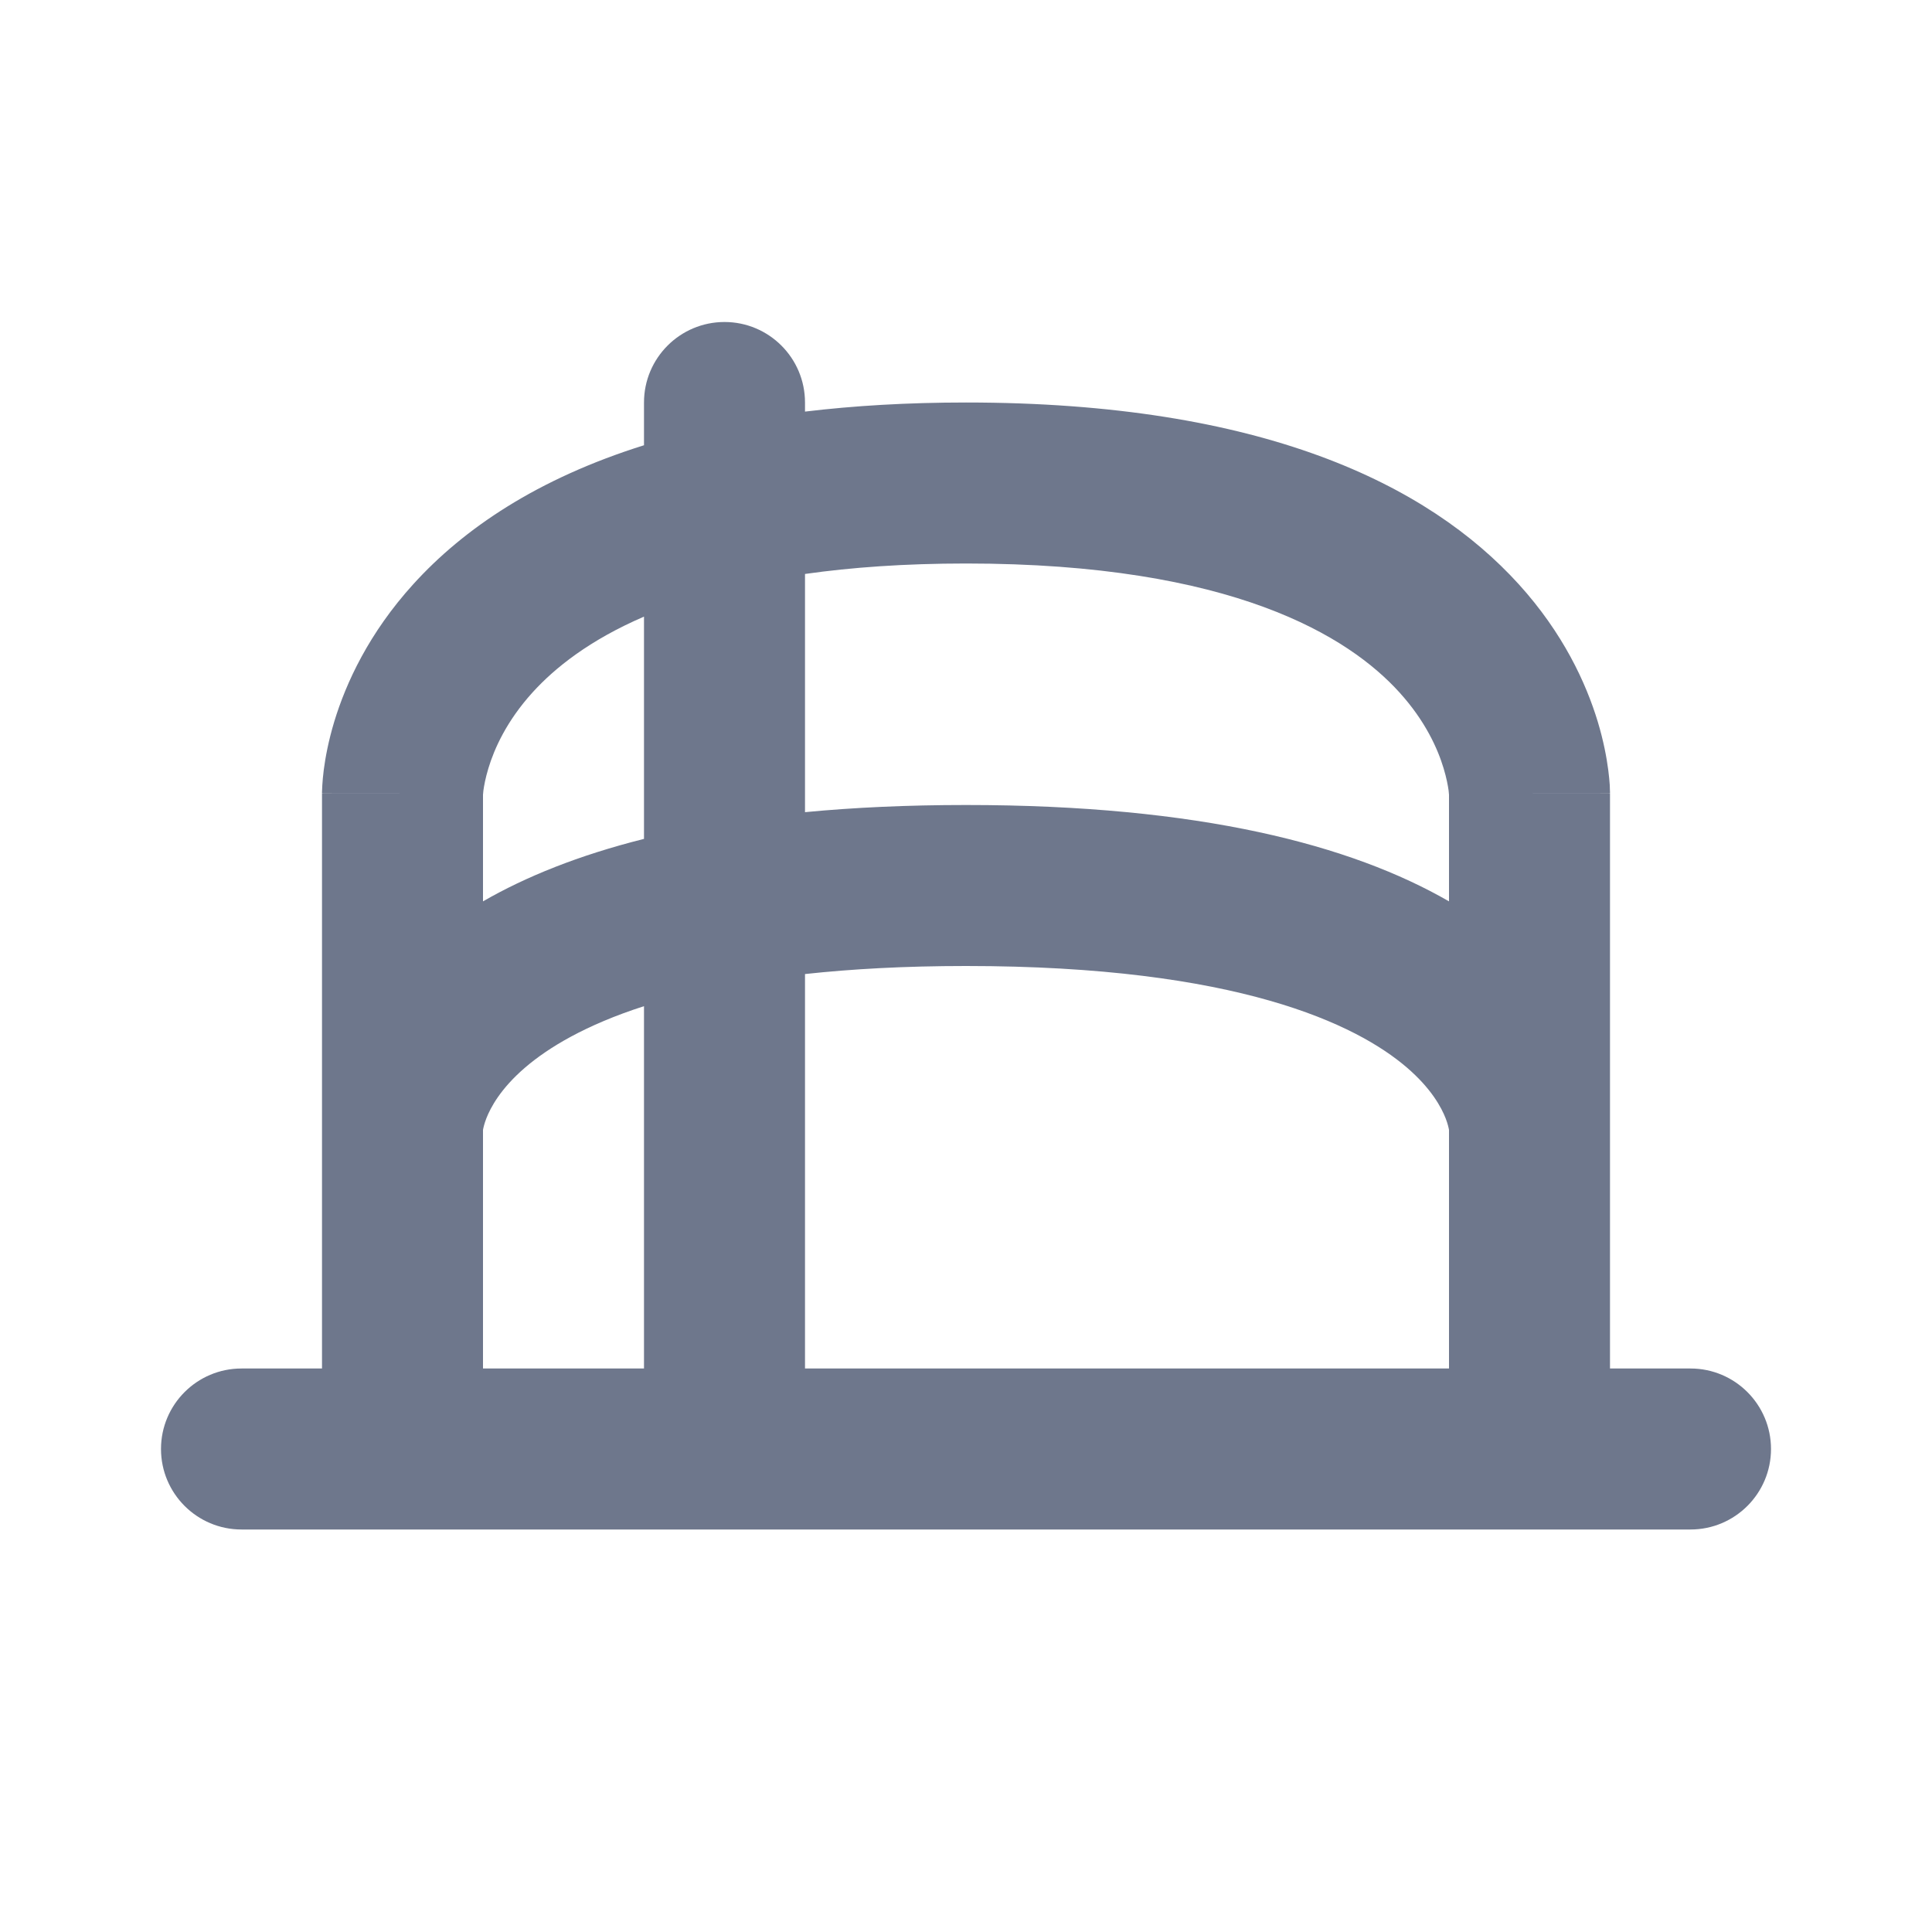 <svg width="24" height="24" viewBox="0 0 24 24" fill="none" xmlns="http://www.w3.org/2000/svg">
<path fill-rule="evenodd" clip-rule="evenodd" d="M18 17H10V12.1C10.579 12.037 11.241 12 12 12C15.38 12 16.854 12.728 17.474 13.259C17.781 13.522 17.906 13.758 17.959 13.894C17.986 13.964 17.996 14.014 18 14.036L18 14.036V17ZM18 11.197C16.788 10.498 14.908 10 12 10C11.271 10 10.606 10.031 10 10.089V7.13C10.576 7.048 11.239 7 12 7C15.319 7 16.758 7.91 17.384 8.601C17.707 8.957 17.86 9.302 17.933 9.544C17.97 9.666 17.987 9.762 17.995 9.82C17.998 9.846 18 9.864 18 9.872V11.197ZM8 10.421V7.66C7.322 7.952 6.891 8.298 6.616 8.601C6.293 8.957 6.14 9.302 6.067 9.544C6.03 9.666 6.013 9.762 6.005 9.82C6.002 9.846 6.001 9.864 6 9.872V11.197C6.529 10.892 7.186 10.625 8 10.421ZM6 14.036L6 14.036C6.004 14.014 6.014 13.964 6.041 13.894C6.094 13.758 6.219 13.522 6.526 13.259C6.808 13.018 7.266 12.735 8 12.499V17H6V14.036ZM4 14V9.857L5 9.857C4 9.857 4 9.856 4 9.855L4 9.853L4 9.849L4 9.84L4.001 9.817C4.001 9.799 4.002 9.778 4.004 9.753C4.007 9.704 4.012 9.64 4.022 9.563C4.042 9.41 4.08 9.204 4.152 8.965C4.298 8.484 4.582 7.865 5.134 7.257C5.76 6.567 6.676 5.946 8 5.531V5C8 4.448 8.448 4 9 4C9.552 4 10 4.448 10 5V5.113C10.607 5.04 11.272 5 12 5C15.681 5 17.742 6.019 18.866 7.257C19.418 7.865 19.702 8.484 19.848 8.965C19.92 9.204 19.958 9.41 19.978 9.563C19.988 9.64 19.994 9.704 19.997 9.753C19.998 9.778 19.999 9.799 19.999 9.817L20 9.84L20 9.849L20 9.853L20 9.855C20 9.856 20 9.857 19.004 9.857H20V14V17H21C21.552 17 22 17.448 22 18C22 18.552 21.552 19 21 19H19H5H3C2.448 19 2 18.552 2 18C2 17.448 2.448 17 3 17H4V14Z" fill="#6E778C"/>
</svg>
